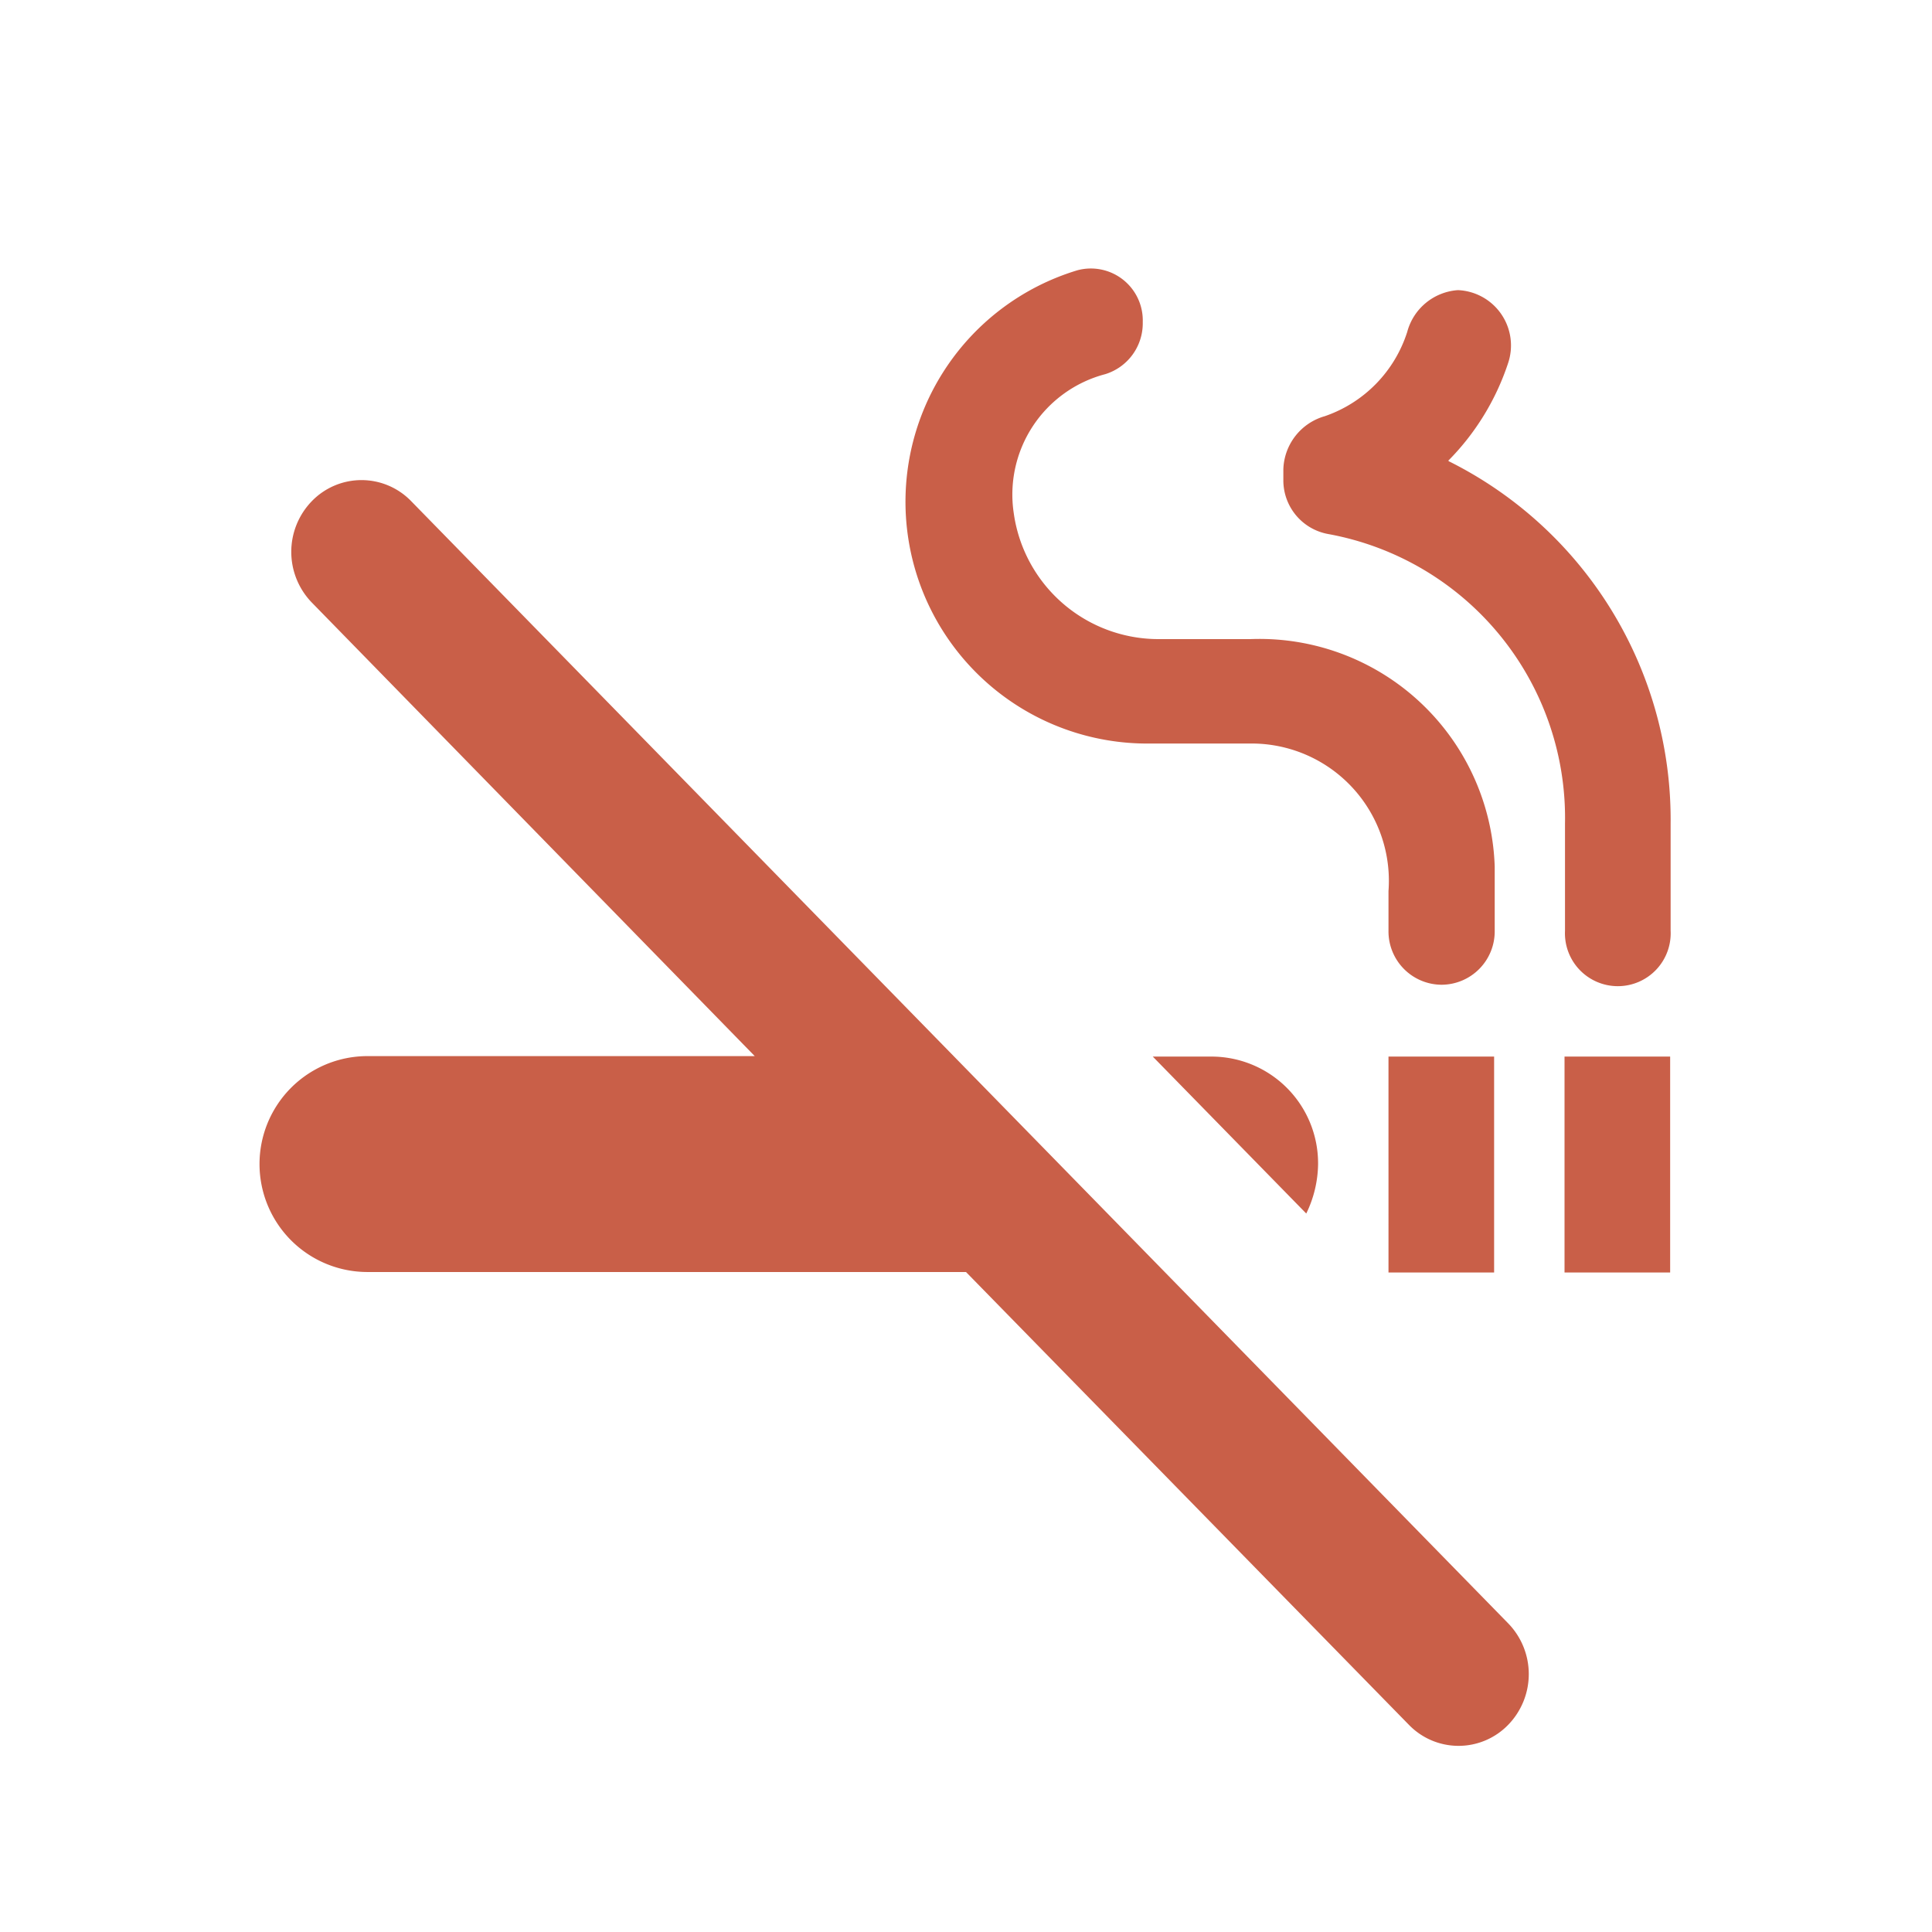 <svg xmlns="http://www.w3.org/2000/svg" width="16.188" height="16.188" viewBox="0 0 16.188 16.188">
  <g id="smoke_free_black_24dp" opacity="0.75">
    <path id="Path_662" data-name="Path 662" d="M0,0H16.188V16.188H0Z" fill="none"/>
    <path id="Path_663" data-name="Path 663" d="M12.915,8.654H13.8v1.809h-.885Zm-1.475,0h.885v1.809H11.44Zm-.59.9a.894.894,0,0,0-.885-.9h-.5l1.286,1.315A.971.971,0,0,0,10.85,9.559Zm1.156-7.328h0Zm-.065,1.435a2.093,2.093,0,0,0,.5-.814.464.464,0,0,0-.419-.615.473.473,0,0,0-.425.35,1.1,1.1,0,0,1-.69.706.478.478,0,0,0-.348.446v.09a.457.457,0,0,0,.378.452,2.418,2.418,0,0,1,1.982,2.425V7.6a.443.443,0,1,0,.885,0V6.7a3.356,3.356,0,0,0-1.858-3.034ZM9.44,6.031h.838A1.15,1.15,0,0,1,11.44,7.267V7.6a.447.447,0,0,0,.442.452h.006a.447.447,0,0,0,.442-.452V7.062a1.972,1.972,0,0,0-2.047-1.906H9.516A1.225,1.225,0,0,1,8.3,4.1a1.043,1.043,0,0,1,.767-1.164A.446.446,0,0,0,9.381,2.5a.435.435,0,0,0-.549-.434A2.026,2.026,0,0,0,9.44,6.031ZM3.251,4a.579.579,0,0,0-.832,0,.61.61,0,0,0,0,.85l3.711,3.8H2.885a.9.9,0,0,0,0,1.809H7.9l3.711,3.794a.579.579,0,0,0,.832,0,.61.61,0,0,0,0-.85Z" transform="translate(0.194 0.199)" fill="#b7290b"/>
  </g>
</svg>


